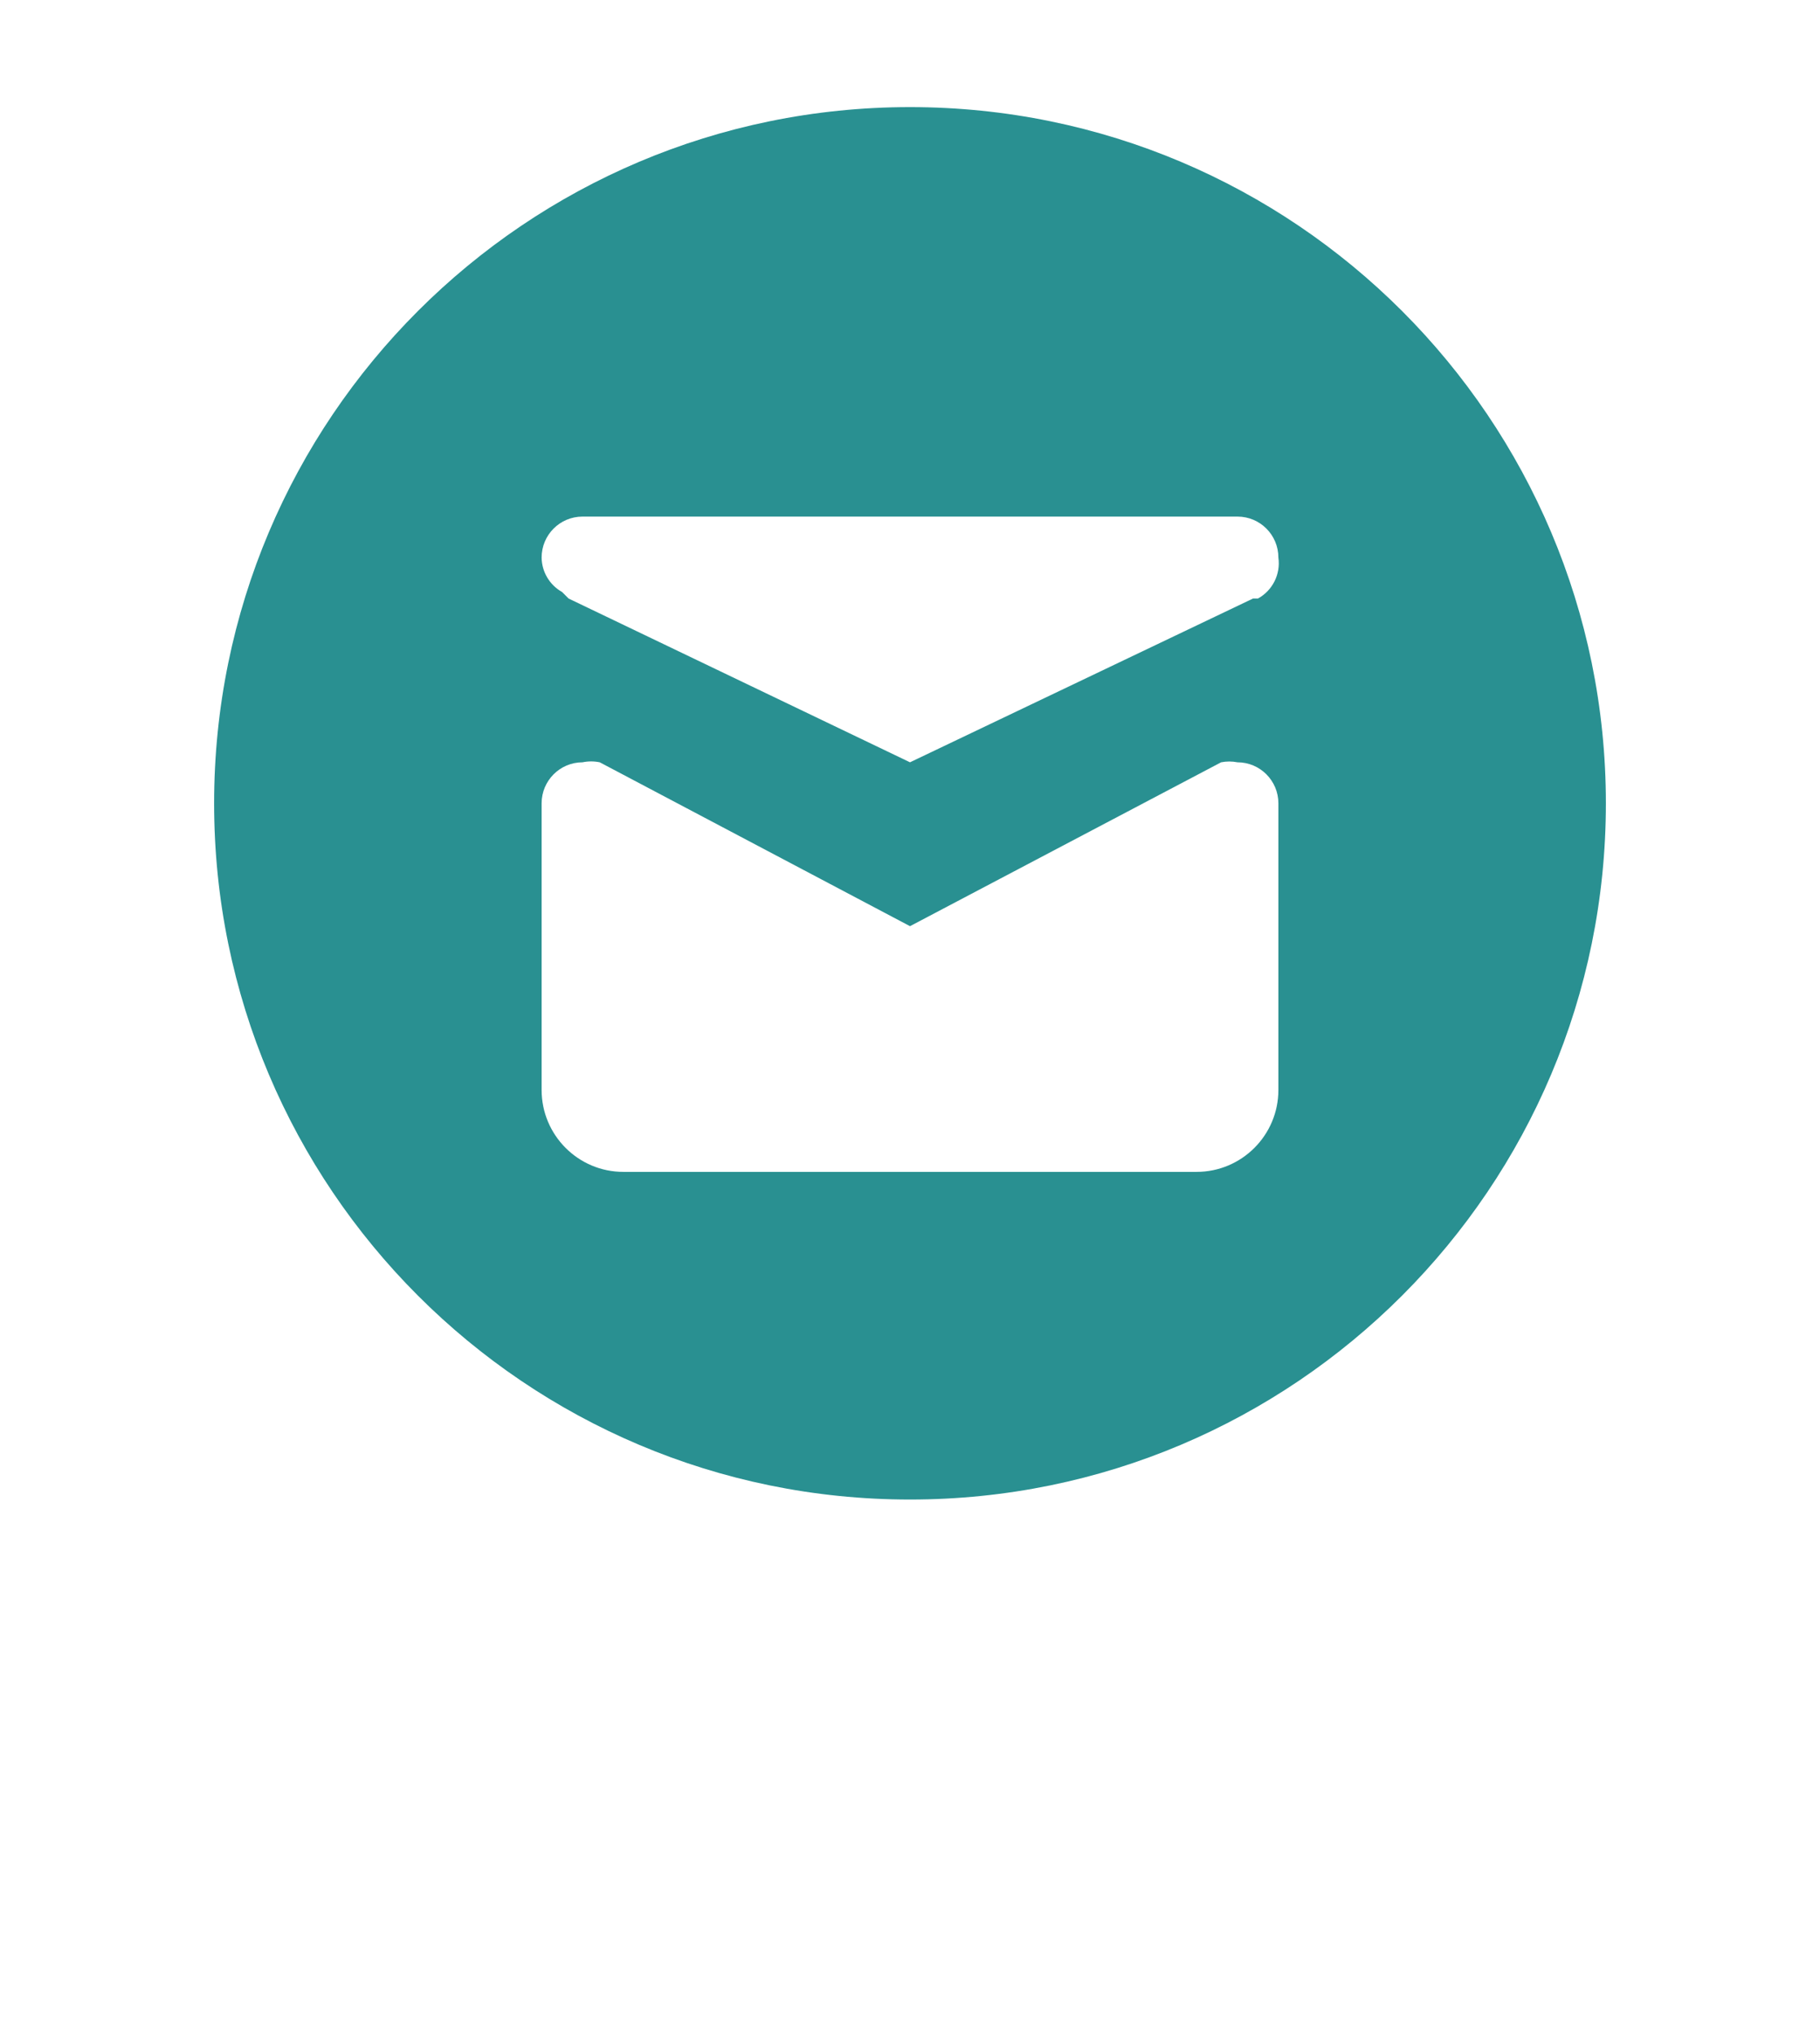 <svg width="17" height="19" viewBox="0 0 17 19" fill="none" xmlns="http://www.w3.org/2000/svg">
<g filter="url(#filter0_d_28_1151)">
<path d="M8.5 0C12.642 0 16 3.358 16 7.5C16 9.833 14.934 11.918 13.263 13.293L10.862 15.695C9.551 17.006 7.425 17.006 6.114 15.695L3.58 13.161C1.999 11.786 1 9.76 1 7.5C1 3.358 4.358 0 8.5 0Z" fill="white"/>
</g>
<path d="M15 7.5C15 3.91 12.09 1 8.5 1C4.91 1 2 3.91 2 7.5C2 11.09 4.91 14 8.5 14C12.09 14 15 11.09 15 7.5Z" fill="#299091"/>
<path d="M11.941 7.5V10.176C11.941 10.598 11.599 10.941 11.176 10.941H5.823C5.401 10.941 5.059 10.598 5.059 10.176V7.5C5.059 7.289 5.23 7.117 5.441 7.117C5.494 7.106 5.549 7.106 5.602 7.117L8.5 8.647L11.406 7.117C11.456 7.107 11.508 7.107 11.559 7.117C11.77 7.117 11.941 7.289 11.941 7.5ZM5.25 5.527L5.311 5.588L8.5 7.117L11.704 5.588H11.75C11.887 5.513 11.963 5.36 11.941 5.206C11.941 4.994 11.77 4.823 11.559 4.823H5.441C5.23 4.823 5.059 4.994 5.059 5.206C5.061 5.339 5.133 5.461 5.25 5.527Z" fill="white"/>
<defs>
<filter id="filter0_d_28_1151" x="0" y="0" width="17" height="18.678" filterUnits="userSpaceOnUse" color-interpolation-filters="sRGB">
<feFlood flood-opacity="0" result="BackgroundImageFix"/>
<feColorMatrix in="SourceAlpha" type="matrix" values="0 0 0 0 0 0 0 0 0 0 0 0 0 0 0 0 0 0 127 0" result="hardAlpha"/>
<feOffset dy="1"/>
<feGaussianBlur stdDeviation="0.5"/>
<feComposite in2="hardAlpha" operator="out"/>
<feColorMatrix type="matrix" values="0 0 0 0 0 0 0 0 0 0 0 0 0 0 0 0 0 0 0.25 0"/>
<feBlend mode="normal" in2="BackgroundImageFix" result="effect1_dropShadow_28_1151"/>
<feBlend mode="normal" in="SourceGraphic" in2="effect1_dropShadow_28_1151" result="shape"/>
</filter>
</defs>
</svg>

